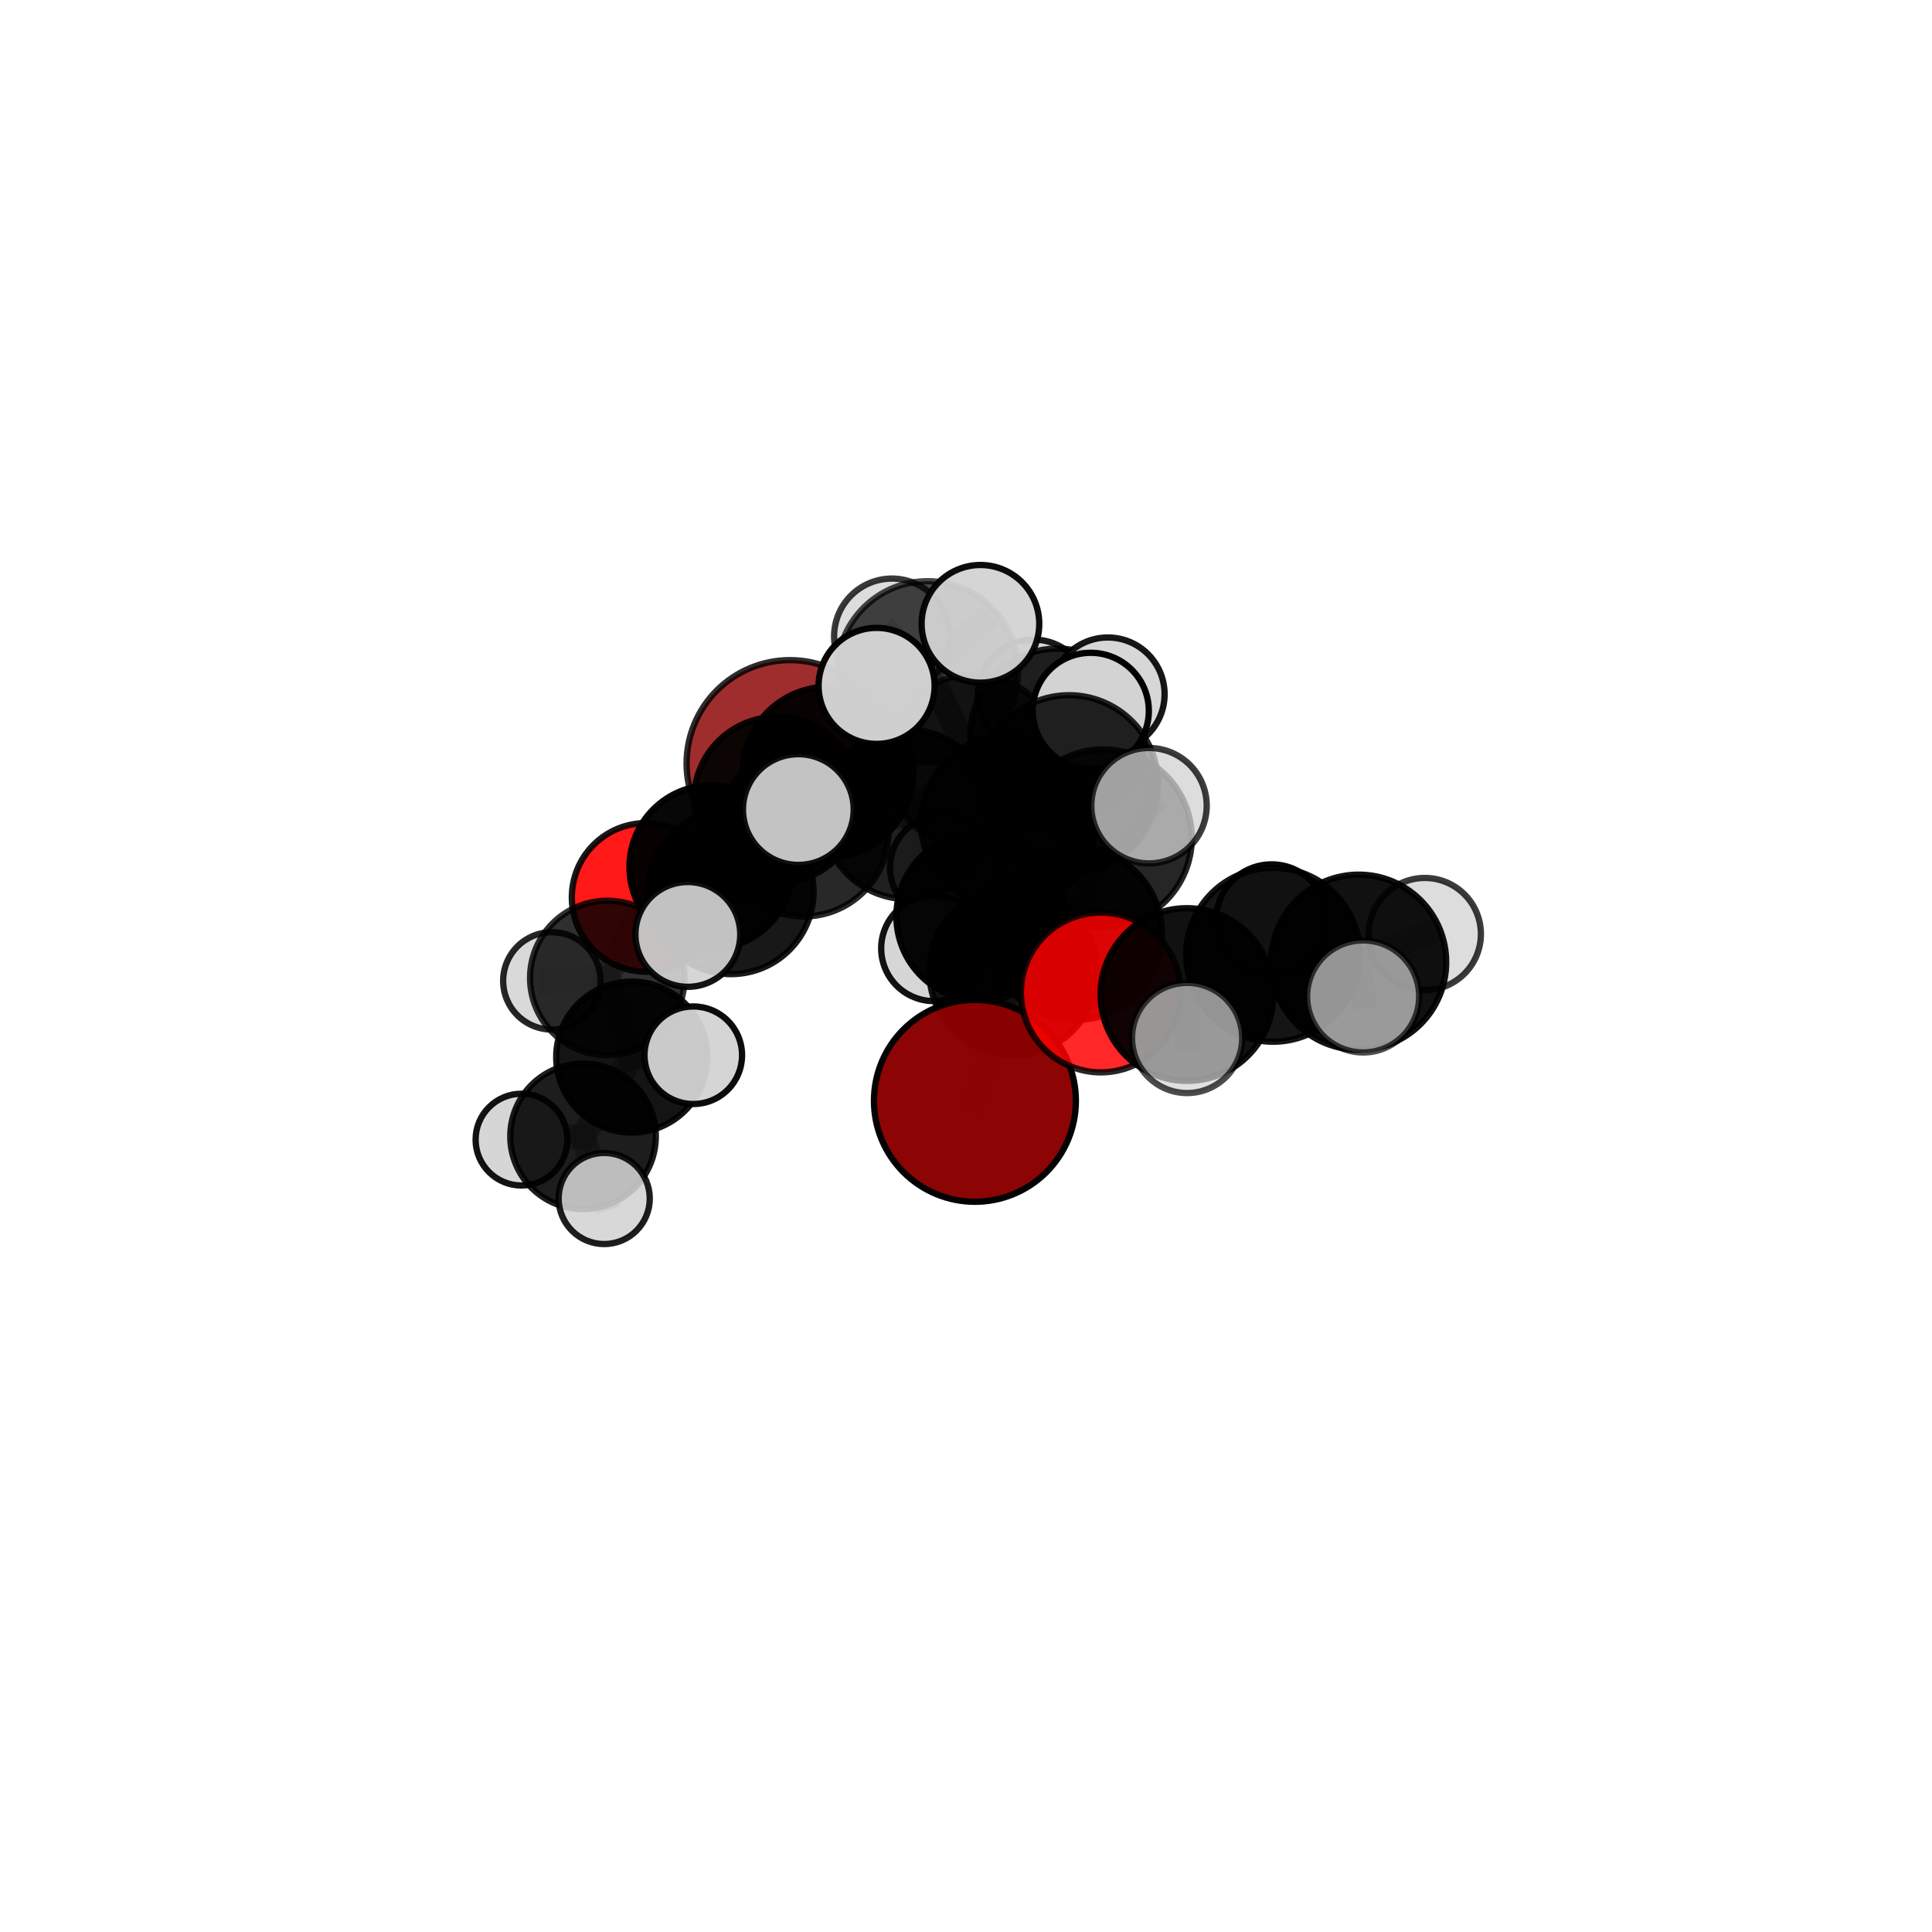 <?xml version="1.0" encoding="utf-8" standalone="no"?>
<!DOCTYPE svg PUBLIC "-//W3C//DTD SVG 1.1//EN"
  "http://www.w3.org/Graphics/SVG/1.1/DTD/svg11.dtd">
<svg xmlns:xlink="http://www.w3.org/1999/xlink" width="153pt" height="153pt" viewBox="0 0 153 153" xmlns="http://www.w3.org/2000/svg" version="1.1">
 <defs>
  <style type="text/css">*{stroke-linejoin: round; stroke-linecap: butt}</style>
 </defs>
 <g id="figure_1">
  <g id="patch_1">
   <path d="M 0 153 
L 153 153 
L 153 0 
L 0 0 
L 0 153 
z
" style="fill: none"/>
  </g>
  <g id="patch_2">
   <path d="M 7.2 145.8 
L 145.8 145.8 
L 145.8 7.2 
L 7.2 7.2 
L 7.2 145.8 
z
" style="fill: none"/>
  </g>
  <g id="axes_1">
   <g id="line2d_1">
    <path d="M 77.206 87.177 
L 80.245 76.926 
" clip-path="url(#p6ba6314f54)" style="fill: none; stroke: #808080; stroke-opacity: 0.678; stroke-width: 2; stroke-linecap: square"/>
   </g>
   <g id="line2d_2">
    <path d="M 80.245 76.926 
L 85.201 73.946 
" clip-path="url(#p6ba6314f54)" style="fill: none; stroke: #808080; stroke-opacity: 0.712; stroke-width: 2; stroke-linecap: square"/>
   </g>
   <g id="line2d_3">
    <path d="M 62.557 60.463 
L 61.547 63.356 
" clip-path="url(#p6ba6314f54)" style="fill: none; stroke: #808080; stroke-opacity: 0.684; stroke-width: 2; stroke-linecap: square"/>
   </g>
   <g id="line2d_4">
    <path d="M 61.547 63.356 
L 56.323 68.658 
" clip-path="url(#p6ba6314f54)" style="fill: none; stroke: #808080; stroke-opacity: 0.681; stroke-width: 2; stroke-linecap: square"/>
   </g>
   <g id="line2d_5">
    <path d="M 87.175 78.595 
L 85.201 73.946 
" clip-path="url(#p6ba6314f54)" style="fill: none; stroke: #808080; stroke-opacity: 0.722; stroke-width: 2; stroke-linecap: square"/>
   </g>
   <g id="line2d_6">
    <path d="M 87.175 78.595 
L 93.999 78.76 
" clip-path="url(#p6ba6314f54)" style="fill: none; stroke: #808080; stroke-opacity: 0.724; stroke-width: 2; stroke-linecap: square"/>
   </g>
   <g id="line2d_7">
    <path d="M 93.999 78.76 
L 100.819 75.613 
" clip-path="url(#p6ba6314f54)" style="fill: none; stroke: #808080; stroke-opacity: 0.731; stroke-width: 2; stroke-linecap: square"/>
   </g>
   <g id="line2d_8">
    <path d="M 93.999 78.76 
L 94.011 82.2 
" clip-path="url(#p6ba6314f54)" style="fill: none; stroke: #808080; stroke-opacity: 0.727; stroke-width: 2; stroke-linecap: square"/>
   </g>
   <g id="line2d_9">
    <path d="M 51.171 71.067 
L 56.323 68.658 
" clip-path="url(#p6ba6314f54)" style="fill: none; stroke: #808080; stroke-opacity: 0.661; stroke-width: 2; stroke-linecap: square"/>
   </g>
   <g id="line2d_10">
    <path d="M 51.171 71.067 
L 48.091 77.445 
" clip-path="url(#p6ba6314f54)" style="fill: none; stroke: #808080; stroke-opacity: 0.636; stroke-width: 2; stroke-linecap: square"/>
   </g>
   <g id="line2d_11">
    <path d="M 48.091 77.445 
L 50.03 83.714 
" clip-path="url(#p6ba6314f54)" style="fill: none; stroke: #808080; stroke-opacity: 0.613; stroke-width: 2; stroke-linecap: square"/>
   </g>
   <g id="line2d_12">
    <path d="M 48.091 77.445 
L 43.701 77.678 
" clip-path="url(#p6ba6314f54)" style="fill: none; stroke: #808080; stroke-opacity: 0.616; stroke-width: 2; stroke-linecap: square"/>
   </g>
   <g id="line2d_13">
    <path d="M 77.1 60.328 
L 79.819 65.125 
" clip-path="url(#p6ba6314f54)" style="fill: none; stroke: #808080; stroke-opacity: 0.736; stroke-width: 2; stroke-linecap: square"/>
   </g>
   <g id="line2d_14">
    <path d="M 77.1 60.328 
L 71.874 64.493 
" clip-path="url(#p6ba6314f54)" style="fill: none; stroke: #808080; stroke-opacity: 0.723; stroke-width: 2; stroke-linecap: square"/>
   </g>
   <g id="line2d_15">
    <path d="M 77.1 60.328 
L 83.736 58.26 
" clip-path="url(#p6ba6314f54)" style="fill: none; stroke: #808080; stroke-opacity: 0.738; stroke-width: 2; stroke-linecap: square"/>
   </g>
   <g id="line2d_16">
    <path d="M 77.1 60.328 
L 73.462 53.185 
" clip-path="url(#p6ba6314f54)" style="fill: none; stroke: #808080; stroke-opacity: 0.758; stroke-width: 2; stroke-linecap: square"/>
   </g>
   <g id="line2d_17">
    <path d="M 79.819 65.125 
L 77.664 72.562 
" clip-path="url(#p6ba6314f54)" style="fill: none; stroke: #808080; stroke-opacity: 0.718; stroke-width: 2; stroke-linecap: square"/>
   </g>
   <g id="line2d_18">
    <path d="M 79.819 65.125 
L 84.659 62.102 
" clip-path="url(#p6ba6314f54)" style="fill: none; stroke: #808080; stroke-opacity: 0.747; stroke-width: 2; stroke-linecap: square"/>
   </g>
   <g id="line2d_19">
    <path d="M 71.874 64.493 
L 65.582 61.145 
" clip-path="url(#p6ba6314f54)" style="fill: none; stroke: #808080; stroke-opacity: 0.711; stroke-width: 2; stroke-linecap: square"/>
   </g>
   <g id="line2d_20">
    <path d="M 71.874 64.493 
L 63.649 65.855 
" clip-path="url(#p6ba6314f54)" style="fill: none; stroke: #808080; stroke-opacity: 0.709; stroke-width: 2; stroke-linecap: square"/>
   </g>
   <g id="line2d_21">
    <path d="M 71.874 64.493 
L 74.654 68.699 
" clip-path="url(#p6ba6314f54)" style="fill: none; stroke: #808080; stroke-opacity: 0.694; stroke-width: 2; stroke-linecap: square"/>
   </g>
   <g id="line2d_22">
    <path d="M 83.736 58.26 
L 81.851 55.068 
" clip-path="url(#p6ba6314f54)" style="fill: none; stroke: #808080; stroke-opacity: 0.738; stroke-width: 2; stroke-linecap: square"/>
   </g>
   <g id="line2d_23">
    <path d="M 83.736 58.26 
L 87.734 54.978 
" clip-path="url(#p6ba6314f54)" style="fill: none; stroke: #808080; stroke-opacity: 0.747; stroke-width: 2; stroke-linecap: square"/>
   </g>
   <g id="line2d_24">
    <path d="M 83.736 58.26 
L 86.484 63.166 
" clip-path="url(#p6ba6314f54)" style="fill: none; stroke: #808080; stroke-opacity: 0.723; stroke-width: 2; stroke-linecap: square"/>
   </g>
   <g id="line2d_25">
    <path d="M 73.462 53.185 
L 70.632 50.398 
" clip-path="url(#p6ba6314f54)" style="fill: none; stroke: #808080; stroke-opacity: 0.779; stroke-width: 2; stroke-linecap: square"/>
   </g>
   <g id="line2d_26">
    <path d="M 73.462 53.185 
L 69.42 54.317 
" clip-path="url(#p6ba6314f54)" style="fill: none; stroke: #808080; stroke-opacity: 0.781; stroke-width: 2; stroke-linecap: square"/>
   </g>
   <g id="line2d_27">
    <path d="M 73.462 53.185 
L 77.643 49.402 
" clip-path="url(#p6ba6314f54)" style="fill: none; stroke: #808080; stroke-opacity: 0.789; stroke-width: 2; stroke-linecap: square"/>
   </g>
   <g id="line2d_28">
    <path d="M 77.664 72.562 
L 80.245 76.926 
" clip-path="url(#p6ba6314f54)" style="fill: none; stroke: #808080; stroke-opacity: 0.701; stroke-width: 2; stroke-linecap: square"/>
   </g>
   <g id="line2d_29">
    <path d="M 77.664 72.562 
L 73.957 75.106 
" clip-path="url(#p6ba6314f54)" style="fill: none; stroke: #808080; stroke-opacity: 0.692; stroke-width: 2; stroke-linecap: square"/>
   </g>
   <g id="line2d_30">
    <path d="M 84.659 62.102 
L 87.358 66.371 
" clip-path="url(#p6ba6314f54)" style="fill: none; stroke: #808080; stroke-opacity: 0.758; stroke-width: 2; stroke-linecap: square"/>
   </g>
   <g id="line2d_31">
    <path d="M 84.659 62.102 
L 86.381 56.295 
" clip-path="url(#p6ba6314f54)" style="fill: none; stroke: #808080; stroke-opacity: 0.772; stroke-width: 2; stroke-linecap: square"/>
   </g>
   <g id="line2d_32">
    <path d="M 65.582 61.145 
L 63.649 65.855 
" clip-path="url(#p6ba6314f54)" style="fill: none; stroke: #808080; stroke-opacity: 0.712; stroke-width: 2; stroke-linecap: square"/>
   </g>
   <g id="line2d_33">
    <path d="M 65.582 61.145 
L 61.547 63.356 
" clip-path="url(#p6ba6314f54)" style="fill: none; stroke: #808080; stroke-opacity: 0.702; stroke-width: 2; stroke-linecap: square"/>
   </g>
   <g id="line2d_34">
    <path d="M 63.649 65.855 
L 57.893 70.606 
" clip-path="url(#p6ba6314f54)" style="fill: none; stroke: #808080; stroke-opacity: 0.696; stroke-width: 2; stroke-linecap: square"/>
   </g>
   <g id="line2d_35">
    <path d="M 63.649 65.855 
L 63.223 64.111 
" clip-path="url(#p6ba6314f54)" style="fill: none; stroke: #808080; stroke-opacity: 0.721; stroke-width: 2; stroke-linecap: square"/>
   </g>
   <g id="line2d_36">
    <path d="M 87.358 66.371 
L 85.201 73.946 
" clip-path="url(#p6ba6314f54)" style="fill: none; stroke: #808080; stroke-opacity: 0.74; stroke-width: 2; stroke-linecap: square"/>
   </g>
   <g id="line2d_37">
    <path d="M 87.358 66.371 
L 90.993 63.804 
" clip-path="url(#p6ba6314f54)" style="fill: none; stroke: #808080; stroke-opacity: 0.767; stroke-width: 2; stroke-linecap: square"/>
   </g>
   <g id="line2d_38">
    <path d="M 57.893 70.606 
L 56.323 68.658 
" clip-path="url(#p6ba6314f54)" style="fill: none; stroke: #808080; stroke-opacity: 0.677; stroke-width: 2; stroke-linecap: square"/>
   </g>
   <g id="line2d_39">
    <path d="M 57.893 70.606 
L 54.471 73.999 
" clip-path="url(#p6ba6314f54)" style="fill: none; stroke: #808080; stroke-opacity: 0.679; stroke-width: 2; stroke-linecap: square"/>
   </g>
   <g id="line2d_40">
    <path d="M 100.819 75.613 
L 107.597 76.197 
" clip-path="url(#p6ba6314f54)" style="fill: none; stroke: #808080; stroke-opacity: 0.738; stroke-width: 2; stroke-linecap: square"/>
   </g>
   <g id="line2d_41">
    <path d="M 100.819 75.613 
L 100.702 72.839 
" clip-path="url(#p6ba6314f54)" style="fill: none; stroke: #808080; stroke-opacity: 0.733; stroke-width: 2; stroke-linecap: square"/>
   </g>
   <g id="line2d_42">
    <path d="M 50.03 83.714 
L 46.173 89.99 
" clip-path="url(#p6ba6314f54)" style="fill: none; stroke: #808080; stroke-opacity: 0.589; stroke-width: 2; stroke-linecap: square"/>
   </g>
   <g id="line2d_43">
    <path d="M 50.03 83.714 
L 54.903 83.567 
" clip-path="url(#p6ba6314f54)" style="fill: none; stroke: #808080; stroke-opacity: 0.608; stroke-width: 2; stroke-linecap: square"/>
   </g>
   <g id="line2d_44">
    <path d="M 107.597 76.197 
L 112.834 73.969 
" clip-path="url(#p6ba6314f54)" style="fill: none; stroke: #808080; stroke-opacity: 0.744; stroke-width: 2; stroke-linecap: square"/>
   </g>
   <g id="line2d_45">
    <path d="M 107.597 76.197 
L 107.95 78.91 
" clip-path="url(#p6ba6314f54)" style="fill: none; stroke: #808080; stroke-opacity: 0.743; stroke-width: 2; stroke-linecap: square"/>
   </g>
   <g id="line2d_46">
    <path d="M 46.173 89.99 
L 47.848 94.912 
" clip-path="url(#p6ba6314f54)" style="fill: none; stroke: #808080; stroke-opacity: 0.567; stroke-width: 2; stroke-linecap: square"/>
   </g>
   <g id="line2d_47">
    <path d="M 46.173 89.99 
L 41.299 90.249 
" clip-path="url(#p6ba6314f54)" style="fill: none; stroke: #808080; stroke-opacity: 0.57; stroke-width: 2; stroke-linecap: square"/>
   </g>
   <g id="Path3DCollection_1">
    <path d="M 62.557 68.649 
C 64.728 68.649 66.811 67.787 68.346 66.252 
C 69.881 64.717 70.744 62.634 70.744 60.463 
C 70.744 58.292 69.881 56.21 68.346 54.674 
C 66.811 53.139 64.728 52.277 62.557 52.277 
C 60.386 52.277 58.304 53.139 56.769 54.674 
C 55.234 56.21 54.371 58.292 54.371 60.463 
C 54.371 62.634 55.234 64.717 56.769 66.252 
C 58.304 67.787 60.386 68.649 62.557 68.649 
z
" clip-path="url(#p6ba6314f54)" style="fill: #8b0000; fill-opacity: 0.821; stroke: #000000; stroke-opacity: 0.821; stroke-width: 0.5"/>
    <path d="M 43.701 81.533 
C 44.724 81.533 45.704 81.127 46.427 80.404 
C 47.15 79.681 47.556 78.701 47.556 77.678 
C 47.556 76.656 47.15 75.675 46.427 74.952 
C 45.704 74.229 44.724 73.823 43.701 73.823 
C 42.679 73.823 41.698 74.229 40.976 74.952 
C 40.253 75.675 39.846 76.656 39.846 77.678 
C 39.846 78.701 40.253 79.681 40.976 80.404 
C 41.698 81.127 42.679 81.533 43.701 81.533 
z
" clip-path="url(#p6ba6314f54)" style="fill: #d3d3d3; fill-opacity: 0.848; stroke: #000000; stroke-opacity: 0.848; stroke-width: 0.5"/>
    <path d="M 51.171 76.954 
C 52.732 76.954 54.229 76.333 55.333 75.229 
C 56.437 74.125 57.057 72.628 57.057 71.067 
C 57.057 69.505 56.437 68.008 55.333 66.904 
C 54.229 65.8 52.732 65.18 51.171 65.18 
C 49.609 65.18 48.112 65.8 47.008 66.904 
C 45.904 68.008 45.284 69.505 45.284 71.067 
C 45.284 72.628 45.904 74.125 47.008 75.229 
C 48.112 76.333 49.609 76.954 51.171 76.954 
z
" clip-path="url(#p6ba6314f54)" style="fill: #ff0000; fill-opacity: 0.9; stroke: #000000; stroke-opacity: 0.9; stroke-width: 0.5"/>
    <path d="M 48.091 83.559 
C 49.713 83.559 51.268 82.915 52.415 81.768 
C 53.561 80.621 54.206 79.066 54.206 77.445 
C 54.206 75.823 53.561 74.268 52.415 73.121 
C 51.268 71.974 49.713 71.33 48.091 71.33 
C 46.47 71.33 44.914 71.974 43.768 73.121 
C 42.621 74.268 41.977 75.823 41.977 77.445 
C 41.977 79.066 42.621 80.621 43.768 81.768 
C 44.914 82.915 46.47 83.559 48.091 83.559 
z
" clip-path="url(#p6ba6314f54)" style="fill-opacity: 0.813; stroke: #000000; stroke-opacity: 0.813; stroke-width: 0.5"/>
    <path d="M 41.299 93.884 
C 42.263 93.884 43.187 93.501 43.869 92.82 
C 44.551 92.138 44.934 91.213 44.934 90.249 
C 44.934 89.285 44.551 88.361 43.869 87.679 
C 43.187 86.998 42.263 86.615 41.299 86.615 
C 40.335 86.615 39.41 86.998 38.729 87.679 
C 38.047 88.361 37.664 89.285 37.664 90.249 
C 37.664 91.213 38.047 92.138 38.729 92.82 
C 39.41 93.501 40.335 93.884 41.299 93.884 
z
" clip-path="url(#p6ba6314f54)" style="fill: #d3d3d3; fill-opacity: 0.924; stroke: #000000; stroke-opacity: 0.924; stroke-width: 0.5"/>
    <path d="M 61.547 69.947 
C 63.295 69.947 64.972 69.253 66.208 68.017 
C 67.444 66.781 68.138 65.104 68.138 63.356 
C 68.138 61.608 67.444 59.931 66.208 58.695 
C 64.972 57.459 63.295 56.765 61.547 56.765 
C 59.799 56.765 58.122 57.459 56.886 58.695 
C 55.65 59.931 54.956 61.608 54.956 63.356 
C 54.956 65.104 55.65 66.781 56.886 68.017 
C 58.122 69.253 59.799 69.947 61.547 69.947 
z
" clip-path="url(#p6ba6314f54)" style="fill-opacity: 0.917; stroke: #000000; stroke-opacity: 0.917; stroke-width: 0.5"/>
    <path d="M 46.173 95.753 
C 47.702 95.753 49.167 95.146 50.248 94.065 
C 51.329 92.985 51.936 91.519 51.936 89.99 
C 51.936 88.462 51.329 86.996 50.248 85.916 
C 49.167 84.835 47.702 84.228 46.173 84.228 
C 44.645 84.228 43.179 84.835 42.098 85.916 
C 41.018 86.996 40.411 88.462 40.411 89.99 
C 40.411 91.519 41.018 92.985 42.098 94.065 
C 43.179 95.146 44.645 95.753 46.173 95.753 
z
" clip-path="url(#p6ba6314f54)" style="fill-opacity: 0.885; stroke: #000000; stroke-opacity: 0.885; stroke-width: 0.5"/>
    <path d="M 50.03 89.696 
C 51.616 89.696 53.138 89.066 54.26 87.944 
C 55.382 86.822 56.012 85.3 56.012 83.714 
C 56.012 82.127 55.382 80.606 54.26 79.484 
C 53.138 78.362 51.616 77.732 50.03 77.732 
C 48.443 77.732 46.922 78.362 45.8 79.484 
C 44.678 80.606 44.048 82.127 44.048 83.714 
C 44.048 85.3 44.678 86.822 45.8 87.944 
C 46.922 89.066 48.443 89.696 50.03 89.696 
z
" clip-path="url(#p6ba6314f54)" style="fill-opacity: 0.92; stroke: #000000; stroke-opacity: 0.92; stroke-width: 0.5"/>
    <path d="M 56.323 75.131 
C 58.039 75.131 59.686 74.449 60.899 73.235 
C 62.113 72.022 62.795 70.375 62.795 68.658 
C 62.795 66.942 62.113 65.295 60.899 64.082 
C 59.686 62.868 58.039 62.186 56.323 62.186 
C 54.606 62.186 52.959 62.868 51.746 64.082 
C 50.532 65.295 49.85 66.942 49.85 68.658 
C 49.85 70.375 50.532 72.022 51.746 73.235 
C 52.959 74.449 54.606 75.131 56.323 75.131 
z
" clip-path="url(#p6ba6314f54)" style="fill-opacity: 0.972; stroke: #000000; stroke-opacity: 0.972; stroke-width: 0.5"/>
    <path d="M 47.848 98.52 
C 48.805 98.52 49.723 98.14 50.4 97.463 
C 51.076 96.787 51.457 95.869 51.457 94.912 
C 51.457 93.955 51.076 93.037 50.4 92.36 
C 49.723 91.684 48.805 91.304 47.848 91.304 
C 46.891 91.304 45.973 91.684 45.297 92.36 
C 44.62 93.037 44.24 93.955 44.24 94.912 
C 44.24 95.869 44.62 96.787 45.297 97.463 
C 45.973 98.14 46.891 98.52 47.848 98.52 
z
" clip-path="url(#p6ba6314f54)" style="fill: #d3d3d3; fill-opacity: 0.879; stroke: #000000; stroke-opacity: 0.879; stroke-width: 0.5"/>
    <path d="M 81.851 59.483 
C 83.022 59.483 84.146 59.018 84.974 58.19 
C 85.802 57.362 86.267 56.239 86.267 55.068 
C 86.267 53.897 85.802 52.774 84.974 51.946 
C 84.146 51.118 83.022 50.652 81.851 50.652 
C 80.68 50.652 79.557 51.118 78.729 51.946 
C 77.901 52.774 77.436 53.897 77.436 55.068 
C 77.436 56.239 77.901 57.362 78.729 58.19 
C 79.557 59.018 80.68 59.483 81.851 59.483 
z
" clip-path="url(#p6ba6314f54)" style="fill: #d3d3d3; fill-opacity: 0.893; stroke: #000000; stroke-opacity: 0.893; stroke-width: 0.5"/>
    <path d="M 54.903 87.43 
C 55.928 87.43 56.91 87.023 57.635 86.299 
C 58.359 85.574 58.766 84.592 58.766 83.567 
C 58.766 82.543 58.359 81.56 57.635 80.836 
C 56.91 80.111 55.928 79.704 54.903 79.704 
C 53.879 79.704 52.896 80.111 52.172 80.836 
C 51.447 81.56 51.04 82.543 51.04 83.567 
C 51.04 84.592 51.447 85.574 52.172 86.299 
C 52.896 87.023 53.879 87.43 54.903 87.43 
z
" clip-path="url(#p6ba6314f54)" style="fill: #d3d3d3; fill-opacity: 0.95; stroke: #000000; stroke-opacity: 0.95; stroke-width: 0.5"/>
    <path d="M 74.654 72.87 
C 75.76 72.87 76.821 72.431 77.603 71.648 
C 78.386 70.866 78.825 69.805 78.825 68.699 
C 78.825 67.593 78.386 66.532 77.603 65.75 
C 76.821 64.968 75.76 64.528 74.654 64.528 
C 73.548 64.528 72.487 64.968 71.705 65.75 
C 70.923 66.532 70.483 67.593 70.483 68.699 
C 70.483 69.805 70.923 70.866 71.705 71.648 
C 72.487 72.431 73.548 72.87 74.654 72.87 
z
" clip-path="url(#p6ba6314f54)" style="fill: #d3d3d3; fill-opacity: 0.887; stroke: #000000; stroke-opacity: 0.887; stroke-width: 0.5"/>
    <path d="M 65.582 67.9 
C 67.374 67.9 69.092 67.188 70.359 65.921 
C 71.625 64.655 72.337 62.936 72.337 61.145 
C 72.337 59.354 71.625 57.635 70.359 56.369 
C 69.092 55.102 67.374 54.39 65.582 54.39 
C 63.791 54.39 62.073 55.102 60.806 56.369 
C 59.539 57.635 58.827 59.354 58.827 61.145 
C 58.827 62.936 59.539 64.655 60.806 65.921 
C 62.073 67.188 63.791 67.9 65.582 67.9 
z
" clip-path="url(#p6ba6314f54)" style="fill-opacity: 0.945; stroke: #000000; stroke-opacity: 0.945; stroke-width: 0.5"/>
    <path d="M 86.484 67.457 
C 87.622 67.457 88.714 67.005 89.519 66.2 
C 90.324 65.396 90.776 64.304 90.776 63.166 
C 90.776 62.028 90.324 60.936 89.519 60.131 
C 88.714 59.327 87.622 58.874 86.484 58.874 
C 85.346 58.874 84.255 59.327 83.45 60.131 
C 82.645 60.936 82.193 62.028 82.193 63.166 
C 82.193 64.304 82.645 65.396 83.45 66.2 
C 84.255 67.005 85.346 67.457 86.484 67.457 
z
" clip-path="url(#p6ba6314f54)" style="fill: #d3d3d3; fill-opacity: 0.852; stroke: #000000; stroke-opacity: 0.852; stroke-width: 0.5"/>
    <path d="M 71.874 71.204 
C 73.654 71.204 75.361 70.497 76.62 69.238 
C 77.878 67.98 78.585 66.273 78.585 64.493 
C 78.585 62.713 77.878 61.006 76.62 59.748 
C 75.361 58.489 73.654 57.782 71.874 57.782 
C 70.095 57.782 68.388 58.489 67.129 59.748 
C 65.871 61.006 65.164 62.713 65.164 64.493 
C 65.164 66.273 65.871 67.98 67.129 69.238 
C 68.388 70.497 70.095 71.204 71.874 71.204 
z
" clip-path="url(#p6ba6314f54)" style="fill-opacity: 0.873; stroke: #000000; stroke-opacity: 0.873; stroke-width: 0.5"/>
    <path d="M 83.736 65.155 
C 85.565 65.155 87.319 64.428 88.612 63.135 
C 89.905 61.842 90.632 60.088 90.632 58.26 
C 90.632 56.431 89.905 54.677 88.612 53.384 
C 87.319 52.091 85.565 51.364 83.736 51.364 
C 81.908 51.364 80.154 52.091 78.861 53.384 
C 77.568 54.677 76.841 56.431 76.841 58.26 
C 76.841 60.088 77.568 61.842 78.861 63.135 
C 80.154 64.428 81.908 65.155 83.736 65.155 
z
" clip-path="url(#p6ba6314f54)" style="fill-opacity: 0.862; stroke: #000000; stroke-opacity: 0.862; stroke-width: 0.5"/>
    <path d="M 57.893 77.143 
C 59.627 77.143 61.289 76.454 62.515 75.228 
C 63.741 74.003 64.43 72.34 64.43 70.606 
C 64.43 68.873 63.741 67.21 62.515 65.984 
C 61.289 64.759 59.627 64.07 57.893 64.07 
C 56.16 64.07 54.497 64.759 53.271 65.984 
C 52.045 67.21 51.357 68.873 51.357 70.606 
C 51.357 72.34 52.045 74.003 53.271 75.228 
C 54.497 76.454 56.16 77.143 57.893 77.143 
z
" clip-path="url(#p6ba6314f54)" style="fill-opacity: 0.906; stroke: #000000; stroke-opacity: 0.906; stroke-width: 0.5"/>
    <path d="M 63.649 72.577 
C 65.432 72.577 67.142 71.869 68.403 70.608 
C 69.663 69.348 70.371 67.638 70.371 65.855 
C 70.371 64.072 69.663 62.362 68.403 61.102 
C 67.142 59.841 65.432 59.133 63.649 59.133 
C 61.866 59.133 60.156 59.841 58.896 61.102 
C 57.635 62.362 56.927 64.072 56.927 65.855 
C 56.927 67.638 57.635 69.348 58.896 70.608 
C 60.156 71.869 61.866 72.577 63.649 72.577 
z
" clip-path="url(#p6ba6314f54)" style="fill-opacity: 0.841; stroke: #000000; stroke-opacity: 0.841; stroke-width: 0.5"/>
    <path d="M 87.734 59.472 
C 88.925 59.472 90.069 58.999 90.911 58.156 
C 91.754 57.313 92.228 56.17 92.228 54.978 
C 92.228 53.786 91.754 52.643 90.911 51.8 
C 90.069 50.958 88.925 50.484 87.734 50.484 
C 86.542 50.484 85.399 50.958 84.556 51.8 
C 83.713 52.643 83.24 53.786 83.24 54.978 
C 83.24 56.17 83.713 57.313 84.556 58.156 
C 85.399 58.999 86.542 59.472 87.734 59.472 
z
" clip-path="url(#p6ba6314f54)" style="fill: #d3d3d3; fill-opacity: 0.909; stroke: #000000; stroke-opacity: 0.909; stroke-width: 0.5"/>
    <path d="M 70.632 54.976 
C 71.846 54.976 73.011 54.493 73.869 53.635 
C 74.728 52.776 75.21 51.612 75.21 50.398 
C 75.21 49.183 74.728 48.019 73.869 47.16 
C 73.011 46.302 71.846 45.819 70.632 45.819 
C 69.418 45.819 68.253 46.302 67.395 47.16 
C 66.536 48.019 66.054 49.183 66.054 50.398 
C 66.054 51.612 66.536 52.776 67.395 53.635 
C 68.253 54.493 69.418 54.976 70.632 54.976 
z
" clip-path="url(#p6ba6314f54)" style="fill: #d3d3d3; fill-opacity: 0.777; stroke: #000000; stroke-opacity: 0.777; stroke-width: 0.5"/>
    <path d="M 54.471 78.148 
C 55.571 78.148 56.627 77.711 57.405 76.933 
C 58.183 76.155 58.62 75.099 58.62 73.999 
C 58.62 72.899 58.183 71.843 57.405 71.065 
C 56.627 70.287 55.571 69.85 54.471 69.85 
C 53.371 69.85 52.315 70.287 51.537 71.065 
C 50.759 71.843 50.322 72.899 50.322 73.999 
C 50.322 75.099 50.759 76.155 51.537 76.933 
C 52.315 77.711 53.371 78.148 54.471 78.148 
z
" clip-path="url(#p6ba6314f54)" style="fill: #d3d3d3; fill-opacity: 0.918; stroke: #000000; stroke-opacity: 0.918; stroke-width: 0.5"/>
    <path d="M 77.1 67.241 
C 78.933 67.241 80.692 66.513 81.988 65.216 
C 83.285 63.92 84.013 62.161 84.013 60.328 
C 84.013 58.495 83.285 56.736 81.988 55.44 
C 80.692 54.143 78.933 53.415 77.1 53.415 
C 75.266 53.415 73.508 54.143 72.211 55.44 
C 70.915 56.736 70.186 58.495 70.186 60.328 
C 70.186 62.161 70.915 63.92 72.211 65.216 
C 73.508 66.513 75.266 67.241 77.1 67.241 
z
" clip-path="url(#p6ba6314f54)" style="fill-opacity: 0.754; stroke: #000000; stroke-opacity: 0.754; stroke-width: 0.5"/>
    <path d="M 73.957 79.28 
C 75.063 79.28 76.125 78.84 76.908 78.057 
C 77.69 77.275 78.13 76.213 78.13 75.106 
C 78.13 73.999 77.69 72.938 76.908 72.155 
C 76.125 71.372 75.063 70.932 73.957 70.932 
C 72.85 70.932 71.788 71.372 71.005 72.155 
C 70.223 72.938 69.783 73.999 69.783 75.106 
C 69.783 76.213 70.223 77.275 71.005 78.057 
C 71.788 78.84 72.85 79.28 73.957 79.28 
z
" clip-path="url(#p6ba6314f54)" style="fill: #d3d3d3; fill-opacity: 0.927; stroke: #000000; stroke-opacity: 0.927; stroke-width: 0.5"/>
    <path d="M 73.462 60.343 
C 75.36 60.343 77.181 59.589 78.523 58.247 
C 79.866 56.904 80.62 55.083 80.62 53.185 
C 80.62 51.286 79.866 49.465 78.523 48.123 
C 77.181 46.781 75.36 46.026 73.462 46.026 
C 71.563 46.026 69.742 46.781 68.4 48.123 
C 67.057 49.465 66.303 51.286 66.303 53.185 
C 66.303 55.083 67.057 56.904 68.4 58.247 
C 69.742 59.589 71.563 60.343 73.462 60.343 
z
" clip-path="url(#p6ba6314f54)" style="fill-opacity: 0.718; stroke: #000000; stroke-opacity: 0.718; stroke-width: 0.5"/>
    <path d="M 63.223 68.495 
C 64.385 68.495 65.501 68.033 66.323 67.211 
C 67.145 66.389 67.607 65.274 67.607 64.111 
C 67.607 62.948 67.145 61.833 66.323 61.011 
C 65.501 60.188 64.385 59.726 63.223 59.726 
C 62.06 59.726 60.944 60.188 60.122 61.011 
C 59.3 61.833 58.838 62.948 58.838 64.111 
C 58.838 65.274 59.3 66.389 60.122 67.211 
C 60.944 68.033 62.06 68.495 63.223 68.495 
z
" clip-path="url(#p6ba6314f54)" style="fill: #d3d3d3; fill-opacity: 0.924; stroke: #000000; stroke-opacity: 0.924; stroke-width: 0.5"/>
    <path d="M 77.643 54.06 
C 78.879 54.06 80.064 53.569 80.937 52.696 
C 81.811 51.822 82.302 50.637 82.302 49.402 
C 82.302 48.166 81.811 46.981 80.937 46.108 
C 80.064 45.234 78.879 44.743 77.643 44.743 
C 76.408 44.743 75.223 45.234 74.349 46.108 
C 73.476 46.981 72.985 48.166 72.985 49.402 
C 72.985 50.637 73.476 51.822 74.349 52.696 
C 75.223 53.569 76.408 54.06 77.643 54.06 
z
" clip-path="url(#p6ba6314f54)" style="fill: #d3d3d3; fill-opacity: 0.948; stroke: #000000; stroke-opacity: 0.948; stroke-width: 0.5"/>
    <path d="M 79.819 72.004 
C 81.643 72.004 83.393 71.279 84.683 69.989 
C 85.973 68.699 86.698 66.95 86.698 65.125 
C 86.698 63.301 85.973 61.552 84.683 60.262 
C 83.393 58.972 81.643 58.247 79.819 58.247 
C 77.995 58.247 76.245 58.972 74.956 60.262 
C 73.666 61.552 72.941 63.301 72.941 65.125 
C 72.941 66.95 73.666 68.699 74.956 69.989 
C 76.245 71.279 77.995 72.004 79.819 72.004 
z
" clip-path="url(#p6ba6314f54)" style="fill-opacity: 0.887; stroke: #000000; stroke-opacity: 0.887; stroke-width: 0.5"/>
    <path d="M 77.664 79.239 
C 79.435 79.239 81.133 78.535 82.385 77.283 
C 83.637 76.031 84.341 74.333 84.341 72.562 
C 84.341 70.791 83.637 69.093 82.385 67.841 
C 81.133 66.588 79.435 65.885 77.664 65.885 
C 75.893 65.885 74.194 66.588 72.942 67.841 
C 71.69 69.093 70.987 70.791 70.987 72.562 
C 70.987 74.333 71.69 76.031 72.942 77.283 
C 74.194 78.535 75.893 79.239 77.664 79.239 
z
" clip-path="url(#p6ba6314f54)" style="fill-opacity: 0.974; stroke: #000000; stroke-opacity: 0.974; stroke-width: 0.5"/>
    <path d="M 69.42 58.911 
C 70.639 58.911 71.807 58.427 72.669 57.565 
C 73.53 56.704 74.014 55.535 74.014 54.317 
C 74.014 53.098 73.53 51.93 72.669 51.068 
C 71.807 50.207 70.639 49.723 69.42 49.723 
C 68.202 49.723 67.033 50.207 66.172 51.068 
C 65.31 51.93 64.826 53.098 64.826 54.317 
C 64.826 55.535 65.31 56.704 66.172 57.565 
C 67.033 58.427 68.202 58.911 69.42 58.911 
z
" clip-path="url(#p6ba6314f54)" style="fill: #d3d3d3; fill-opacity: 0.979; stroke: #000000; stroke-opacity: 0.979; stroke-width: 0.5"/>
    <path d="M 86.381 60.893 
C 87.6 60.893 88.77 60.408 89.632 59.546 
C 90.494 58.684 90.978 57.514 90.978 56.295 
C 90.978 55.076 90.494 53.906 89.632 53.044 
C 88.77 52.182 87.6 51.697 86.381 51.697 
C 85.161 51.697 83.992 52.182 83.13 53.044 
C 82.267 53.906 81.783 55.076 81.783 56.295 
C 81.783 57.514 82.267 58.684 83.13 59.546 
C 83.992 60.408 85.161 60.893 86.381 60.893 
z
" clip-path="url(#p6ba6314f54)" style="fill: #d3d3d3; stroke: #000000; stroke-width: 0.5"/>
    <path d="M 84.659 69.149 
C 86.528 69.149 88.32 68.406 89.642 67.085 
C 90.963 65.763 91.705 63.971 91.705 62.102 
C 91.705 60.233 90.963 58.441 89.642 57.119 
C 88.32 55.798 86.528 55.055 84.659 55.055 
C 82.79 55.055 80.998 55.798 79.676 57.119 
C 78.355 58.441 77.612 60.233 77.612 62.102 
C 77.612 63.971 78.355 65.763 79.676 67.085 
C 80.998 68.406 82.79 69.149 84.659 69.149 
z
" clip-path="url(#p6ba6314f54)" style="fill-opacity: 0.852; stroke: #000000; stroke-opacity: 0.852; stroke-width: 0.5"/>
    <path d="M 80.245 83.576 
C 82.008 83.576 83.699 82.875 84.946 81.628 
C 86.193 80.381 86.894 78.69 86.894 76.926 
C 86.894 75.163 86.193 73.471 84.946 72.224 
C 83.699 70.978 82.008 70.277 80.245 70.277 
C 78.481 70.277 76.79 70.978 75.543 72.224 
C 74.296 73.471 73.595 75.163 73.595 76.926 
C 73.595 78.69 74.296 80.381 75.543 81.628 
C 76.79 82.875 78.481 83.576 80.245 83.576 
z
" clip-path="url(#p6ba6314f54)" style="fill-opacity: 0.914; stroke: #000000; stroke-opacity: 0.914; stroke-width: 0.5"/>
    <path d="M 77.206 95.172 
C 79.326 95.172 81.36 94.33 82.859 92.831 
C 84.358 91.331 85.201 89.298 85.201 87.177 
C 85.201 85.057 84.358 83.023 82.859 81.524 
C 81.36 80.025 79.326 79.182 77.206 79.182 
C 75.085 79.182 73.052 80.025 71.552 81.524 
C 70.053 83.023 69.211 85.057 69.211 87.177 
C 69.211 89.298 70.053 91.331 71.552 92.831 
C 73.052 94.33 75.085 95.172 77.206 95.172 
z
" clip-path="url(#p6ba6314f54)" style="fill: #8b0000; fill-opacity: 0.981; stroke: #000000; stroke-opacity: 0.981; stroke-width: 0.5"/>
    <path d="M 87.358 73.392 
C 89.22 73.392 91.006 72.652 92.323 71.336 
C 93.64 70.019 94.379 68.233 94.379 66.371 
C 94.379 64.509 93.64 62.723 92.323 61.406 
C 91.006 60.09 89.22 59.35 87.358 59.35 
C 85.496 59.35 83.71 60.09 82.393 61.406 
C 81.077 62.723 80.337 64.509 80.337 66.371 
C 80.337 68.233 81.077 70.019 82.393 71.336 
C 83.71 72.652 85.496 73.392 87.358 73.392 
z
" clip-path="url(#p6ba6314f54)" style="fill-opacity: 0.851; stroke: #000000; stroke-opacity: 0.851; stroke-width: 0.5"/>
    <path d="M 85.201 80.769 
C 87.01 80.769 88.745 80.05 90.025 78.771 
C 91.304 77.491 92.023 75.756 92.023 73.946 
C 92.023 72.137 91.304 70.401 90.025 69.122 
C 88.745 67.843 87.01 67.124 85.201 67.124 
C 83.391 67.124 81.656 67.843 80.376 69.122 
C 79.097 70.401 78.378 72.137 78.378 73.946 
C 78.378 75.756 79.097 77.491 80.376 78.771 
C 81.656 80.05 83.391 80.769 85.201 80.769 
z
" clip-path="url(#p6ba6314f54)" style="fill-opacity: 0.907; stroke: #000000; stroke-opacity: 0.907; stroke-width: 0.5"/>
    <path d="M 100.702 77.228 
C 101.866 77.228 102.983 76.766 103.806 75.943 
C 104.629 75.12 105.091 74.003 105.091 72.839 
C 105.091 71.675 104.629 70.559 103.806 69.736 
C 102.983 68.913 101.866 68.451 100.702 68.451 
C 99.538 68.451 98.422 68.913 97.599 69.736 
C 96.776 70.559 96.314 71.675 96.314 72.839 
C 96.314 74.003 96.776 75.12 97.599 75.943 
C 98.422 76.766 99.538 77.228 100.702 77.228 
z
" clip-path="url(#p6ba6314f54)" style="fill: #d3d3d3; fill-opacity: 0.972; stroke: #000000; stroke-opacity: 0.972; stroke-width: 0.5"/>
    <path d="M 90.993 68.374 
C 92.205 68.374 93.368 67.892 94.225 67.035 
C 95.082 66.178 95.563 65.016 95.563 63.804 
C 95.563 62.592 95.082 61.429 94.225 60.572 
C 93.368 59.715 92.205 59.234 90.993 59.234 
C 89.781 59.234 88.619 59.715 87.762 60.572 
C 86.905 61.429 86.423 62.592 86.423 63.804 
C 86.423 65.016 86.905 66.178 87.762 67.035 
C 88.619 67.892 89.781 68.374 90.993 68.374 
z
" clip-path="url(#p6ba6314f54)" style="fill: #d3d3d3; fill-opacity: 0.764; stroke: #000000; stroke-opacity: 0.764; stroke-width: 0.5"/>
    <path d="M 87.175 84.923 
C 88.853 84.923 90.462 84.256 91.649 83.069 
C 92.836 81.883 93.502 80.273 93.502 78.595 
C 93.502 76.917 92.836 75.307 91.649 74.121 
C 90.462 72.934 88.853 72.267 87.175 72.267 
C 85.497 72.267 83.887 72.934 82.7 74.121 
C 81.514 75.307 80.847 76.917 80.847 78.595 
C 80.847 80.273 81.514 81.883 82.7 83.069 
C 83.887 84.256 85.497 84.923 87.175 84.923 
z
" clip-path="url(#p6ba6314f54)" style="fill: #ff0000; fill-opacity: 0.845; stroke: #000000; stroke-opacity: 0.845; stroke-width: 0.5"/>
    <path d="M 100.819 82.496 
C 102.645 82.496 104.396 81.771 105.686 80.48 
C 106.977 79.189 107.702 77.438 107.702 75.613 
C 107.702 73.788 106.977 72.037 105.686 70.746 
C 104.396 69.455 102.645 68.73 100.819 68.73 
C 98.994 68.73 97.243 69.455 95.952 70.746 
C 94.661 72.037 93.936 73.788 93.936 75.613 
C 93.936 77.438 94.661 79.189 95.952 80.48 
C 97.243 81.771 98.994 82.496 100.819 82.496 
z
" clip-path="url(#p6ba6314f54)" style="fill-opacity: 0.916; stroke: #000000; stroke-opacity: 0.916; stroke-width: 0.5"/>
    <path d="M 112.834 78.412 
C 114.012 78.412 115.142 77.944 115.975 77.111 
C 116.809 76.278 117.277 75.147 117.277 73.969 
C 117.277 72.791 116.809 71.66 115.975 70.827 
C 115.142 69.994 114.012 69.526 112.834 69.526 
C 111.655 69.526 110.525 69.994 109.692 70.827 
C 108.858 71.66 108.39 72.791 108.39 73.969 
C 108.39 75.147 108.858 76.278 109.692 77.111 
C 110.525 77.944 111.655 78.412 112.834 78.412 
z
" clip-path="url(#p6ba6314f54)" style="fill: #d3d3d3; fill-opacity: 0.766; stroke: #000000; stroke-opacity: 0.766; stroke-width: 0.5"/>
    <path d="M 93.999 85.599 
C 95.813 85.599 97.552 84.879 98.835 83.596 
C 100.117 82.314 100.838 80.574 100.838 78.76 
C 100.838 76.946 100.117 75.207 98.835 73.924 
C 97.552 72.642 95.813 71.921 93.999 71.921 
C 92.185 71.921 90.445 72.642 89.163 73.924 
C 87.881 75.207 87.16 76.946 87.16 78.76 
C 87.16 80.574 87.881 82.314 89.163 83.596 
C 90.445 84.879 92.185 85.599 93.999 85.599 
z
" clip-path="url(#p6ba6314f54)" style="fill-opacity: 0.932; stroke: #000000; stroke-opacity: 0.932; stroke-width: 0.5"/>
    <path d="M 107.597 83.128 
C 109.435 83.128 111.198 82.398 112.498 81.098 
C 113.798 79.798 114.528 78.035 114.528 76.197 
C 114.528 74.358 113.798 72.595 112.498 71.295 
C 111.198 69.996 109.435 69.265 107.597 69.265 
C 105.759 69.265 103.995 69.996 102.696 71.295 
C 101.396 72.595 100.665 74.358 100.665 76.197 
C 100.665 78.035 101.396 79.798 102.696 81.098 
C 103.995 82.398 105.759 83.128 107.597 83.128 
z
" clip-path="url(#p6ba6314f54)" style="fill-opacity: 0.93; stroke: #000000; stroke-opacity: 0.93; stroke-width: 0.5"/>
    <path d="M 94.011 86.562 
C 95.168 86.562 96.277 86.102 97.095 85.284 
C 97.913 84.467 98.372 83.357 98.372 82.2 
C 98.372 81.044 97.913 79.934 97.095 79.117 
C 96.277 78.299 95.168 77.839 94.011 77.839 
C 92.854 77.839 91.745 78.299 90.927 79.117 
C 90.109 79.934 89.65 81.044 89.65 82.2 
C 89.65 83.357 90.109 84.467 90.927 85.284 
C 91.745 86.102 92.854 86.562 94.011 86.562 
z
" clip-path="url(#p6ba6314f54)" style="fill: #d3d3d3; fill-opacity: 0.7; stroke: #000000; stroke-opacity: 0.7; stroke-width: 0.5"/>
    <path d="M 107.95 83.347 
C 109.127 83.347 110.255 82.879 111.087 82.047 
C 111.919 81.215 112.387 80.087 112.387 78.91 
C 112.387 77.734 111.919 76.605 111.087 75.773 
C 110.255 74.941 109.127 74.474 107.95 74.474 
C 106.774 74.474 105.645 74.941 104.813 75.773 
C 103.981 76.605 103.514 77.734 103.514 78.91 
C 103.514 80.087 103.981 81.215 104.813 82.047 
C 105.645 82.879 106.774 83.347 107.95 83.347 
z
" clip-path="url(#p6ba6314f54)" style="fill: #d3d3d3; fill-opacity: 0.707; stroke: #000000; stroke-opacity: 0.707; stroke-width: 0.5"/>
   </g>
  </g>
 </g>
 <defs>
  <clipPath id="p6ba6314f54">
   <rect x="7.2" y="7.2" width="138.6" height="138.6"/>
  </clipPath>
 </defs>
</svg>
